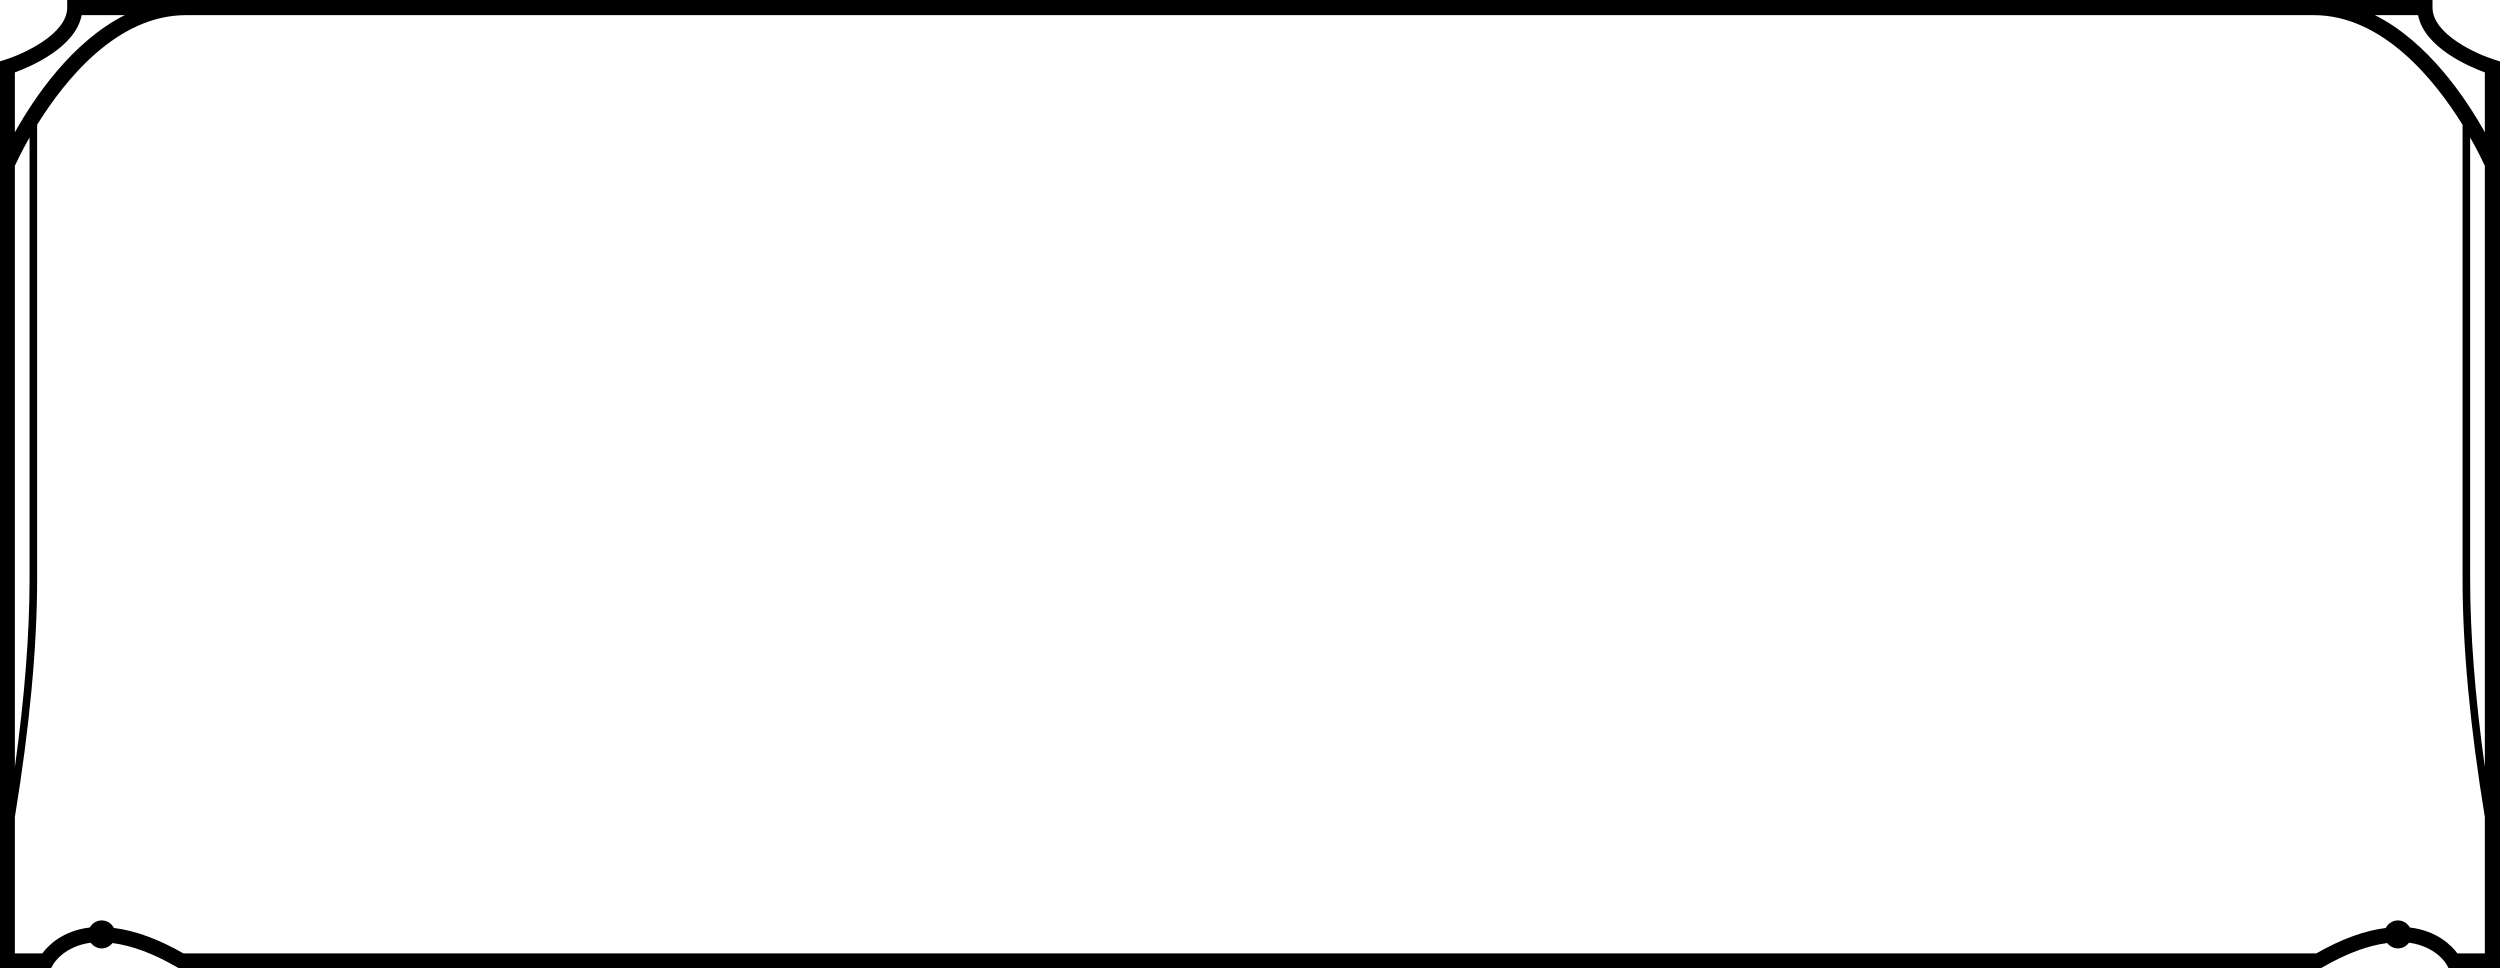 <?xml version="1.0" encoding="UTF-8" standalone="no"?>
<!-- Created with Inkscape (http://www.inkscape.org/) -->

<svg
   xmlns:dc="http://purl.org/dc/elements/1.1/"
   xmlns:cc="http://creativecommons.org/ns#"
   xmlns:rdf="http://www.w3.org/1999/02/22-rdf-syntax-ns#"
   xmlns:svg="http://www.w3.org/2000/svg"
   xmlns="http://www.w3.org/2000/svg"
   xmlns:sodipodi="http://sodipodi.sourceforge.net/DTD/sodipodi-0.dtd"
   xmlns:inkscape="http://www.inkscape.org/namespaces/inkscape"
   width="205.988mm"
   height="79.796mm"
   viewBox="0 0 205.988 79.796"
   version="1.1"
   id="svg2761"
   inkscape:version="0.92.3 (2405546, 2018-03-11)"
   sodipodi:docname="box-top.svg">
  <defs
     id="defs2755" />
  <sodipodi:namedview
     id="base"
     pagecolor="#ffffff"
     bordercolor="#666666"
     borderopacity="1.0"
     inkscape:pageopacity="0.0"
     inkscape:pageshadow="2"
     inkscape:zoom="0.98994949"
     inkscape:cx="440.05405"
     inkscape:cy="-25.545328"
     inkscape:document-units="mm"
     inkscape:current-layer="layer1"
     showgrid="false"
     inkscape:window-width="1920"
     inkscape:window-height="1017"
     inkscape:window-x="-8"
     inkscape:window-y="-8"
     inkscape:window-maximized="1" />
  <g
     inkscape:label="Layer 1"
     inkscape:groupmode="layer"
     id="layer1"
     transform="translate(-1.118,-1.257)">
    <g
       transform="matrix(1.249,0,0,-1.249,206.666,6.18)"
       id="g308">
      <path
         inkscape:connector-curvature="0"
         id="path310"
         style="fill:#000000;fill-opacity:1;fill-rule:nonzero;stroke:none"
         d="m 0,0 c -1.141,0.354 -4.1,1.662 -4.1,3.442 v 0.5 h -156.036 v -0.5 c 0,-1.775 -2.961,-3.087 -4.101,-3.442 l -0.352,-0.109 v -59.844 l 3.375,0.004 0.144,0.257 c 0.029,0.056 0.702,1.205 2.484,1.444 0.169,-0.223 0.424,-0.377 0.726,-0.377 0.292,0 0.541,0.143 0.711,0.354 1.267,-0.162 2.702,-0.687 4.295,-1.614 l 0.116,-0.068 h 141.239 l 0.116,0.068 c 1.593,0.927 3.028,1.452 4.295,1.614 0.169,-0.211 0.419,-0.354 0.71,-0.354 0.302,0 0.558,0.154 0.727,0.377 1.782,-0.239 2.454,-1.388 2.482,-1.44 l 0.142,-0.265 h 3.379 v 59.844 z m -1.617,-5.129 c 0.533,-0.931 0.861,-1.629 0.969,-1.864 V -46.66 c -0.644,4.611 -0.969,8.776 -0.969,12.425 z m -3.435,8.071 c 0.41,-2.139 3.366,-3.397 4.404,-3.776 v -3.951 c -1.267,2.27 -3.749,5.964 -7.248,7.727 z m -154.131,0 h 2.841 c -3.498,-1.763 -5.98,-5.457 -7.247,-7.727 v 3.951 c 1.037,0.379 3.995,1.637 4.406,3.776 m -4.406,-9.935 c 0.108,0.236 0.436,0.934 0.969,1.866 v -29.108 c 0,-3.649 -0.325,-7.814 -0.969,-12.425 z m 161.13,-51.96 c -0.359,0.49 -1.314,1.493 -3.133,1.709 -0.161,0.274 -0.445,0.467 -0.786,0.467 -0.354,0 -0.651,-0.206 -0.807,-0.498 -1.378,-0.172 -2.91,-0.72 -4.583,-1.678 H -152.47 c -1.673,0.958 -3.204,1.506 -4.583,1.678 -0.155,0.292 -0.453,0.498 -0.807,0.498 -0.34,0 -0.625,-0.193 -0.785,-0.467 -1.819,-0.216 -2.774,-1.219 -3.133,-1.709 h -1.811 v 8.996 c 0.972,5.928 1.469,11.216 1.469,15.722 v 29.948 c 1.84,2.967 5.273,7.229 9.813,7.229 h 140.376 c 4.537,0 7.973,-4.265 9.814,-7.232 v -29.945 c 0,-4.506 0.497,-9.794 1.469,-15.722 v -8.996 z" />
    </g>
  </g>
</svg>
